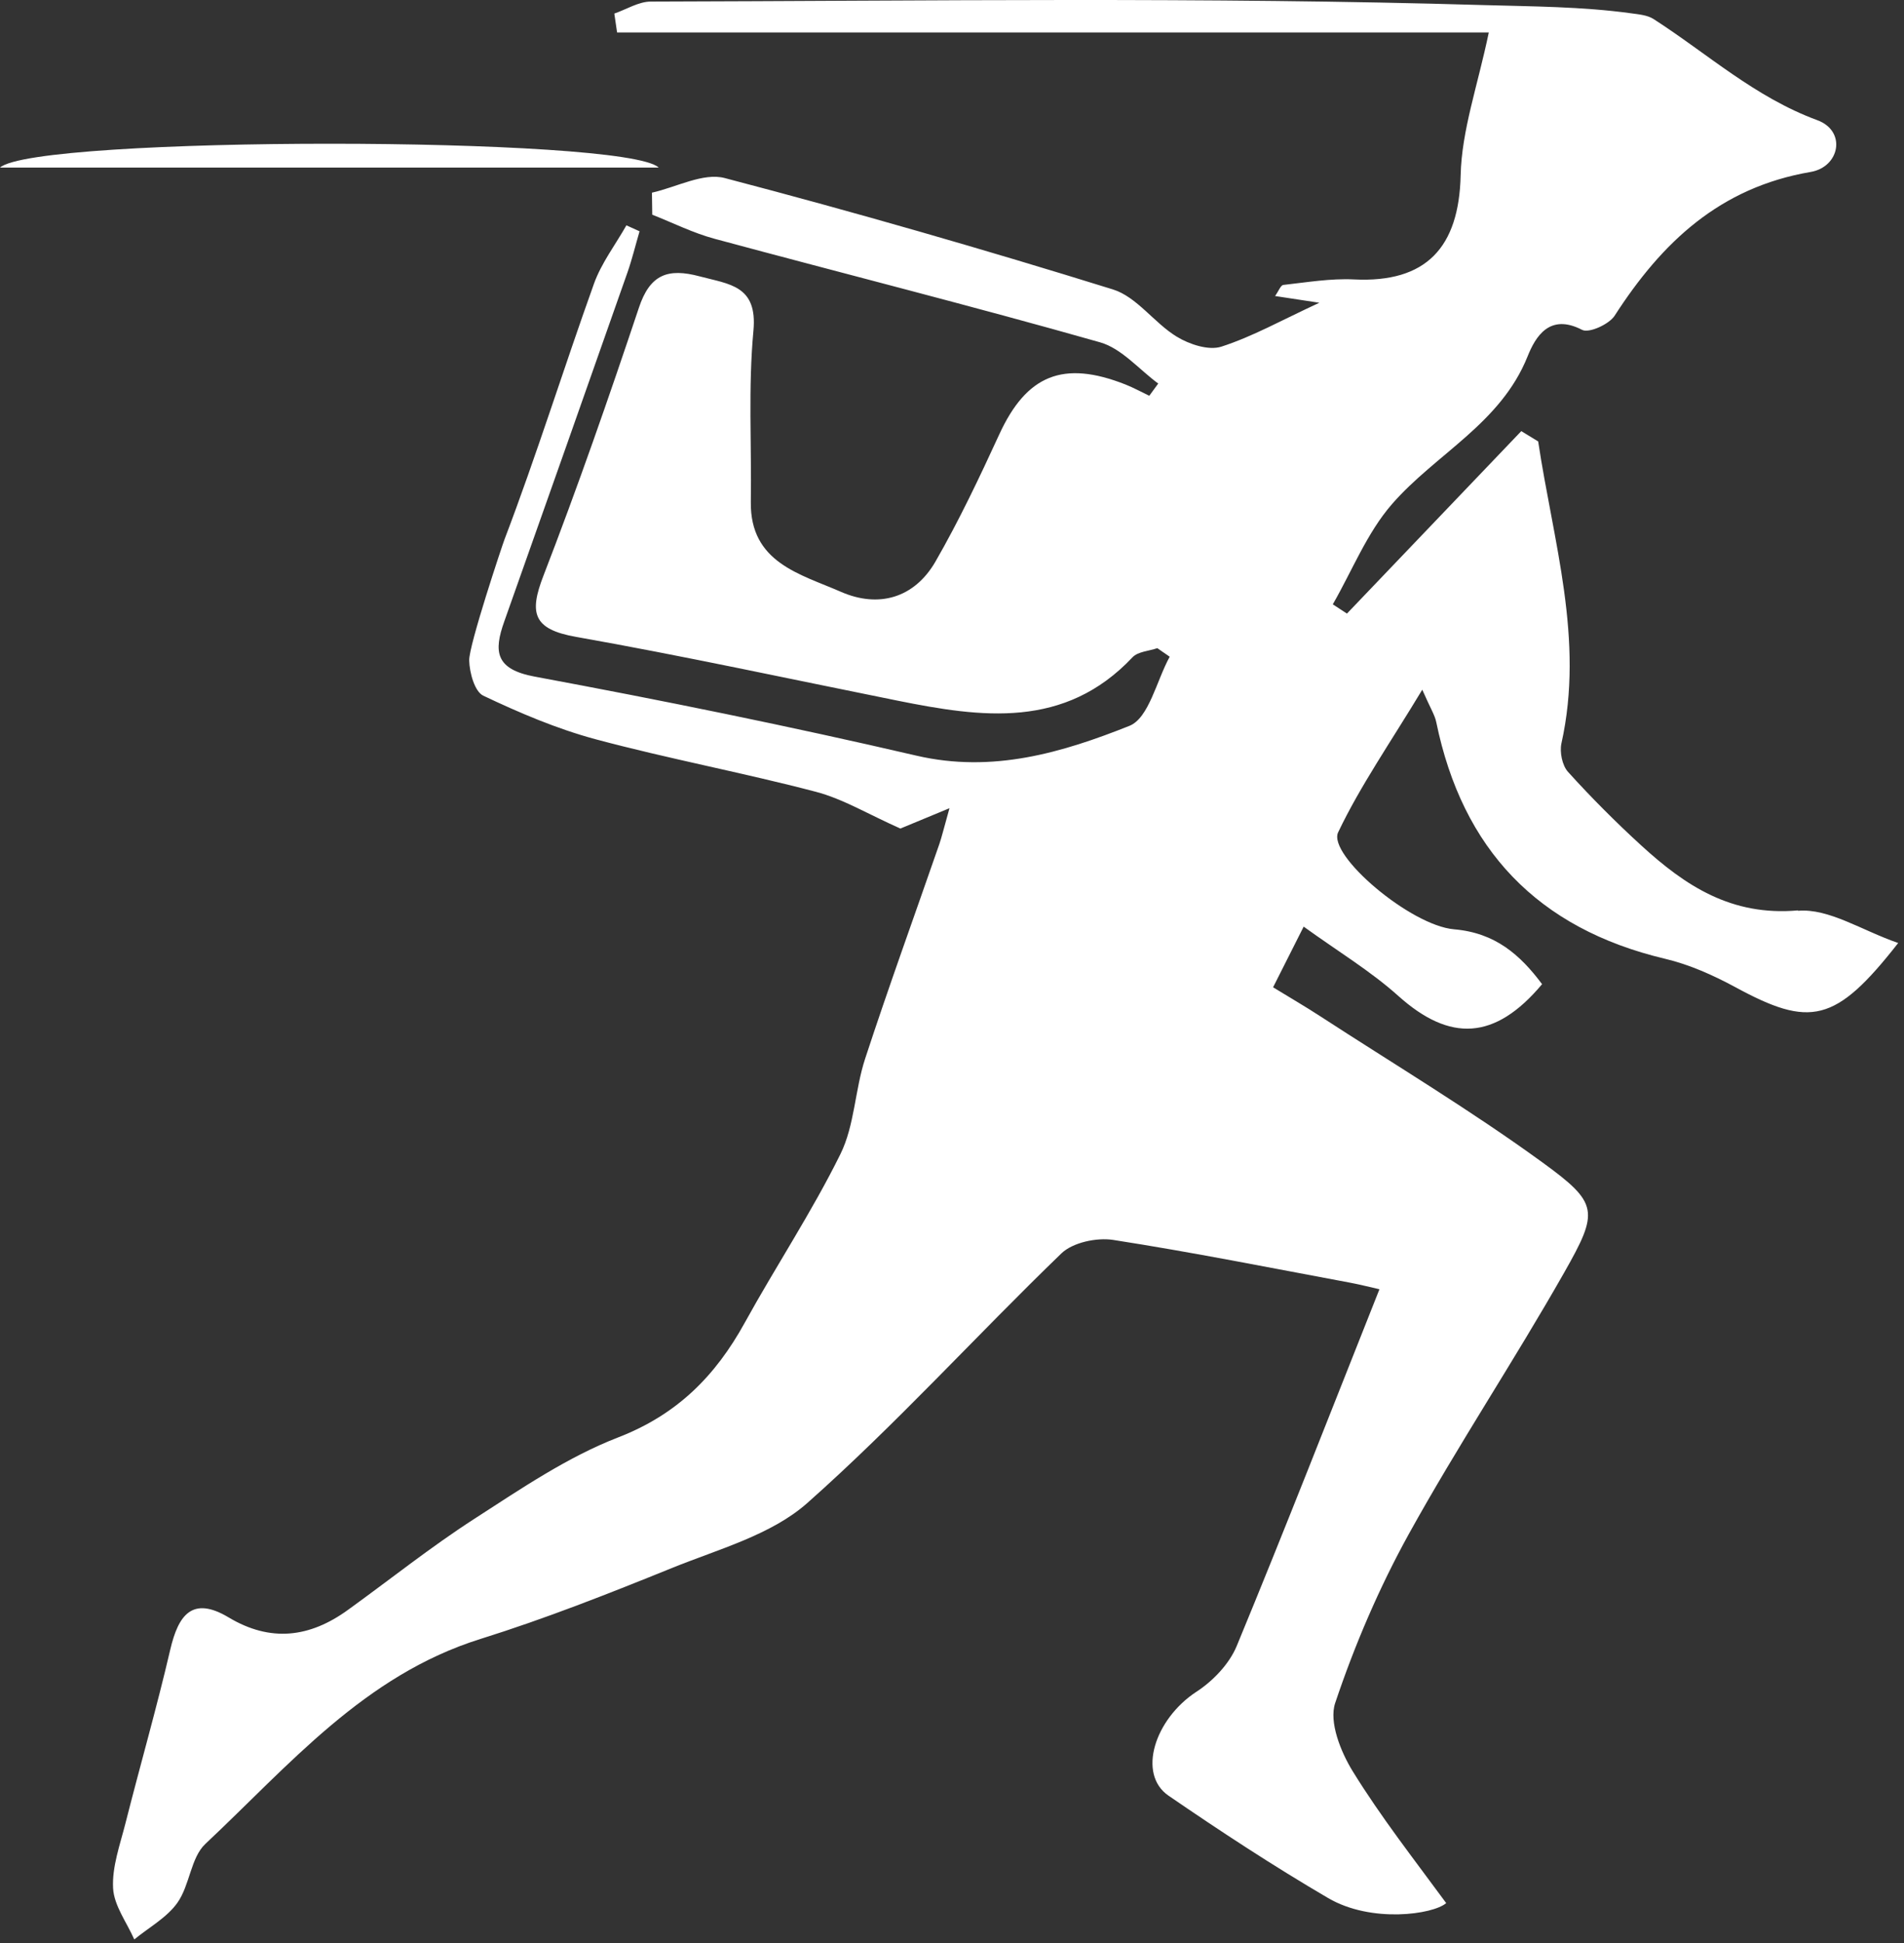 <svg width="249" height="254" viewBox="0 0 249 254" fill="none" xmlns="http://www.w3.org/2000/svg">
<rect x="0" y="0" width="249" height="254" fill="#333333" stroke="none"/>
<path d="M0 21.905C4.72 17.735 81.88 17.765 86.14 21.905H0Z" fill="white"/>
<path d="M235.13 119.005C226.43 119.775 220.42 115.795 214.66 110.535C211.31 107.475 208.1 104.255 205.06 100.895C204.3 100.055 203.95 98.315 204.2 97.165C207.23 83.595 203.11 70.755 201.16 57.705C200.42 57.255 199.69 56.805 198.95 56.355C191.35 64.305 183.75 72.255 176.15 80.205C175.53 79.805 174.92 79.395 174.3 78.995C176.84 74.585 178.77 69.645 182.05 65.885C187.77 59.325 196.25 55.375 199.77 46.595C200.81 43.995 202.65 40.915 206.9 43.115C207.8 43.585 210.43 42.395 211.16 41.265C217.33 31.695 224.89 24.505 236.8 22.475C240.6 21.825 241.52 17.125 237.65 15.705C229.5 12.705 223.3 7.025 216.26 2.495C215.44 1.965 214.29 1.875 213.28 1.735C206.9 0.855 200.29 0.845 194.05 0.665C157.77 -0.405 121.43 0.115 85.12 0.205C83.52 0.205 81.93 1.225 80.34 1.775C80.46 2.595 80.58 3.415 80.7 4.245H194.7C193.25 11.205 191.15 17.045 191.02 22.925C190.8 32.335 186.53 36.995 177.07 36.525C174.01 36.375 170.9 36.905 167.83 37.245C167.48 37.285 167.21 38.055 166.75 38.695C168.6 38.975 170.11 39.205 172.54 39.575C167.59 41.865 163.79 44.005 159.72 45.315C158.06 45.845 155.55 45.015 153.9 44.015C150.94 42.215 148.67 38.805 145.55 37.835C128.74 32.615 111.81 27.735 94.78 23.275C91.97 22.535 88.45 24.475 85.26 25.185L85.3 28.065C88.02 29.135 90.66 30.465 93.46 31.215C110.25 35.745 127.13 39.995 143.86 44.745C146.68 45.545 148.95 48.285 151.47 50.135C151.08 50.665 150.69 51.195 150.3 51.735C149.27 51.245 148.26 50.685 147.2 50.265C139.03 47.035 134.25 49.035 130.69 56.765C128.1 62.395 125.44 68.015 122.35 73.385C119.58 78.195 114.89 79.515 109.96 77.355C104.66 75.035 98.08 73.555 98.19 65.605C98.3 58.145 97.84 50.645 98.53 43.245C99.09 37.305 95.39 37.165 91.5 36.125C87.34 35.015 85 35.865 83.55 40.235C79.62 51.985 75.54 63.705 71.07 75.255C69.17 80.155 69.72 82.255 75.31 83.245C89.38 85.735 103.35 88.765 117.37 91.585C128.37 93.795 139.22 95.335 148.11 85.915C148.82 85.165 150.25 85.105 151.35 84.725C151.89 85.095 152.43 85.465 152.97 85.845C151.25 88.965 150.25 93.875 147.69 94.885C138.9 98.385 129.8 101.085 119.85 98.775C103.3 94.935 86.63 91.545 69.93 88.445C64.78 87.485 64.54 85.175 65.95 81.225C71.34 66.035 76.7 50.845 82.05 35.635C82.67 33.865 83.11 32.035 83.64 30.235L81.92 29.455C80.48 31.995 78.64 34.395 77.67 37.105C73.69 48.205 70.18 59.485 65.98 70.505C65.69 71.265 61.31 84.365 61.36 86.325C61.4 87.925 62.07 90.395 63.2 90.935C67.94 93.185 72.84 95.275 77.9 96.635C87.42 99.185 97.15 100.995 106.68 103.495C110.27 104.435 113.58 106.455 117.75 108.305C118.69 107.915 120.67 107.095 124.17 105.645C123.38 108.455 123.16 109.415 122.84 110.345C119.6 119.685 116.22 128.985 113.14 138.385C111.8 142.465 111.77 147.085 109.91 150.855C106.18 158.415 101.48 165.495 97.4 172.895C93.57 179.845 88.57 184.905 80.83 187.895C74.19 190.465 68.1 194.625 62.05 198.525C56.34 202.205 51 206.475 45.48 210.455C40.5 214.055 35.38 214.705 29.89 211.415C25.15 208.585 23.33 211.095 22.27 215.615C20.5 223.225 18.33 230.745 16.41 238.325C15.7 241.125 14.64 244.015 14.79 246.815C14.91 249.095 16.58 251.285 17.56 253.515C19.48 251.935 21.83 250.665 23.21 248.705C24.83 246.415 24.94 242.825 26.86 241.025C37.81 230.755 47.64 218.985 62.84 214.235C71.32 211.585 79.63 208.305 87.87 204.965C93.96 202.495 100.87 200.645 105.59 196.455C117.19 186.175 127.64 174.615 138.81 163.835C140.3 162.405 143.42 161.745 145.57 162.075C155.94 163.685 166.23 165.745 176.55 167.665C177.88 167.915 179.2 168.255 180.4 168.525C174.11 184.355 168.08 199.815 161.74 215.145C160.77 217.495 158.64 219.725 156.47 221.135C150.99 224.715 148.71 231.905 152.82 234.725C159.63 239.395 166.56 243.935 173.69 248.105C179.37 251.425 187.42 250.245 189.13 248.765C184.96 243.085 180.59 237.515 176.9 231.525C175.33 228.975 173.78 225.095 174.61 222.615C177.16 215.015 180.37 207.525 184.25 200.505C190.66 188.925 198.02 177.865 204.56 166.345C209.12 158.315 209.08 157.295 201.7 151.935C192.35 145.135 182.39 139.165 172.68 132.855C170.69 131.555 168.62 130.365 166.49 129.055C167.91 126.235 169 124.085 170.49 121.125C175.02 124.395 179.26 126.945 182.88 130.195C189.62 136.225 195.5 136.005 201.67 128.645C198.78 124.785 195.54 121.935 190.16 121.475C184.44 120.985 173.59 111.745 175 108.795C177.92 102.675 181.85 97.045 186 90.155C187.08 92.615 187.64 93.465 187.83 94.395C191.25 111.025 201.09 121.375 217.74 125.325C220.92 126.075 224.03 127.465 226.92 129.025C236.73 134.355 240.03 133.745 248.24 123.265C243.5 121.635 239.17 118.705 235.14 119.055L235.13 119.005Z" fill="white"/>
</svg>
